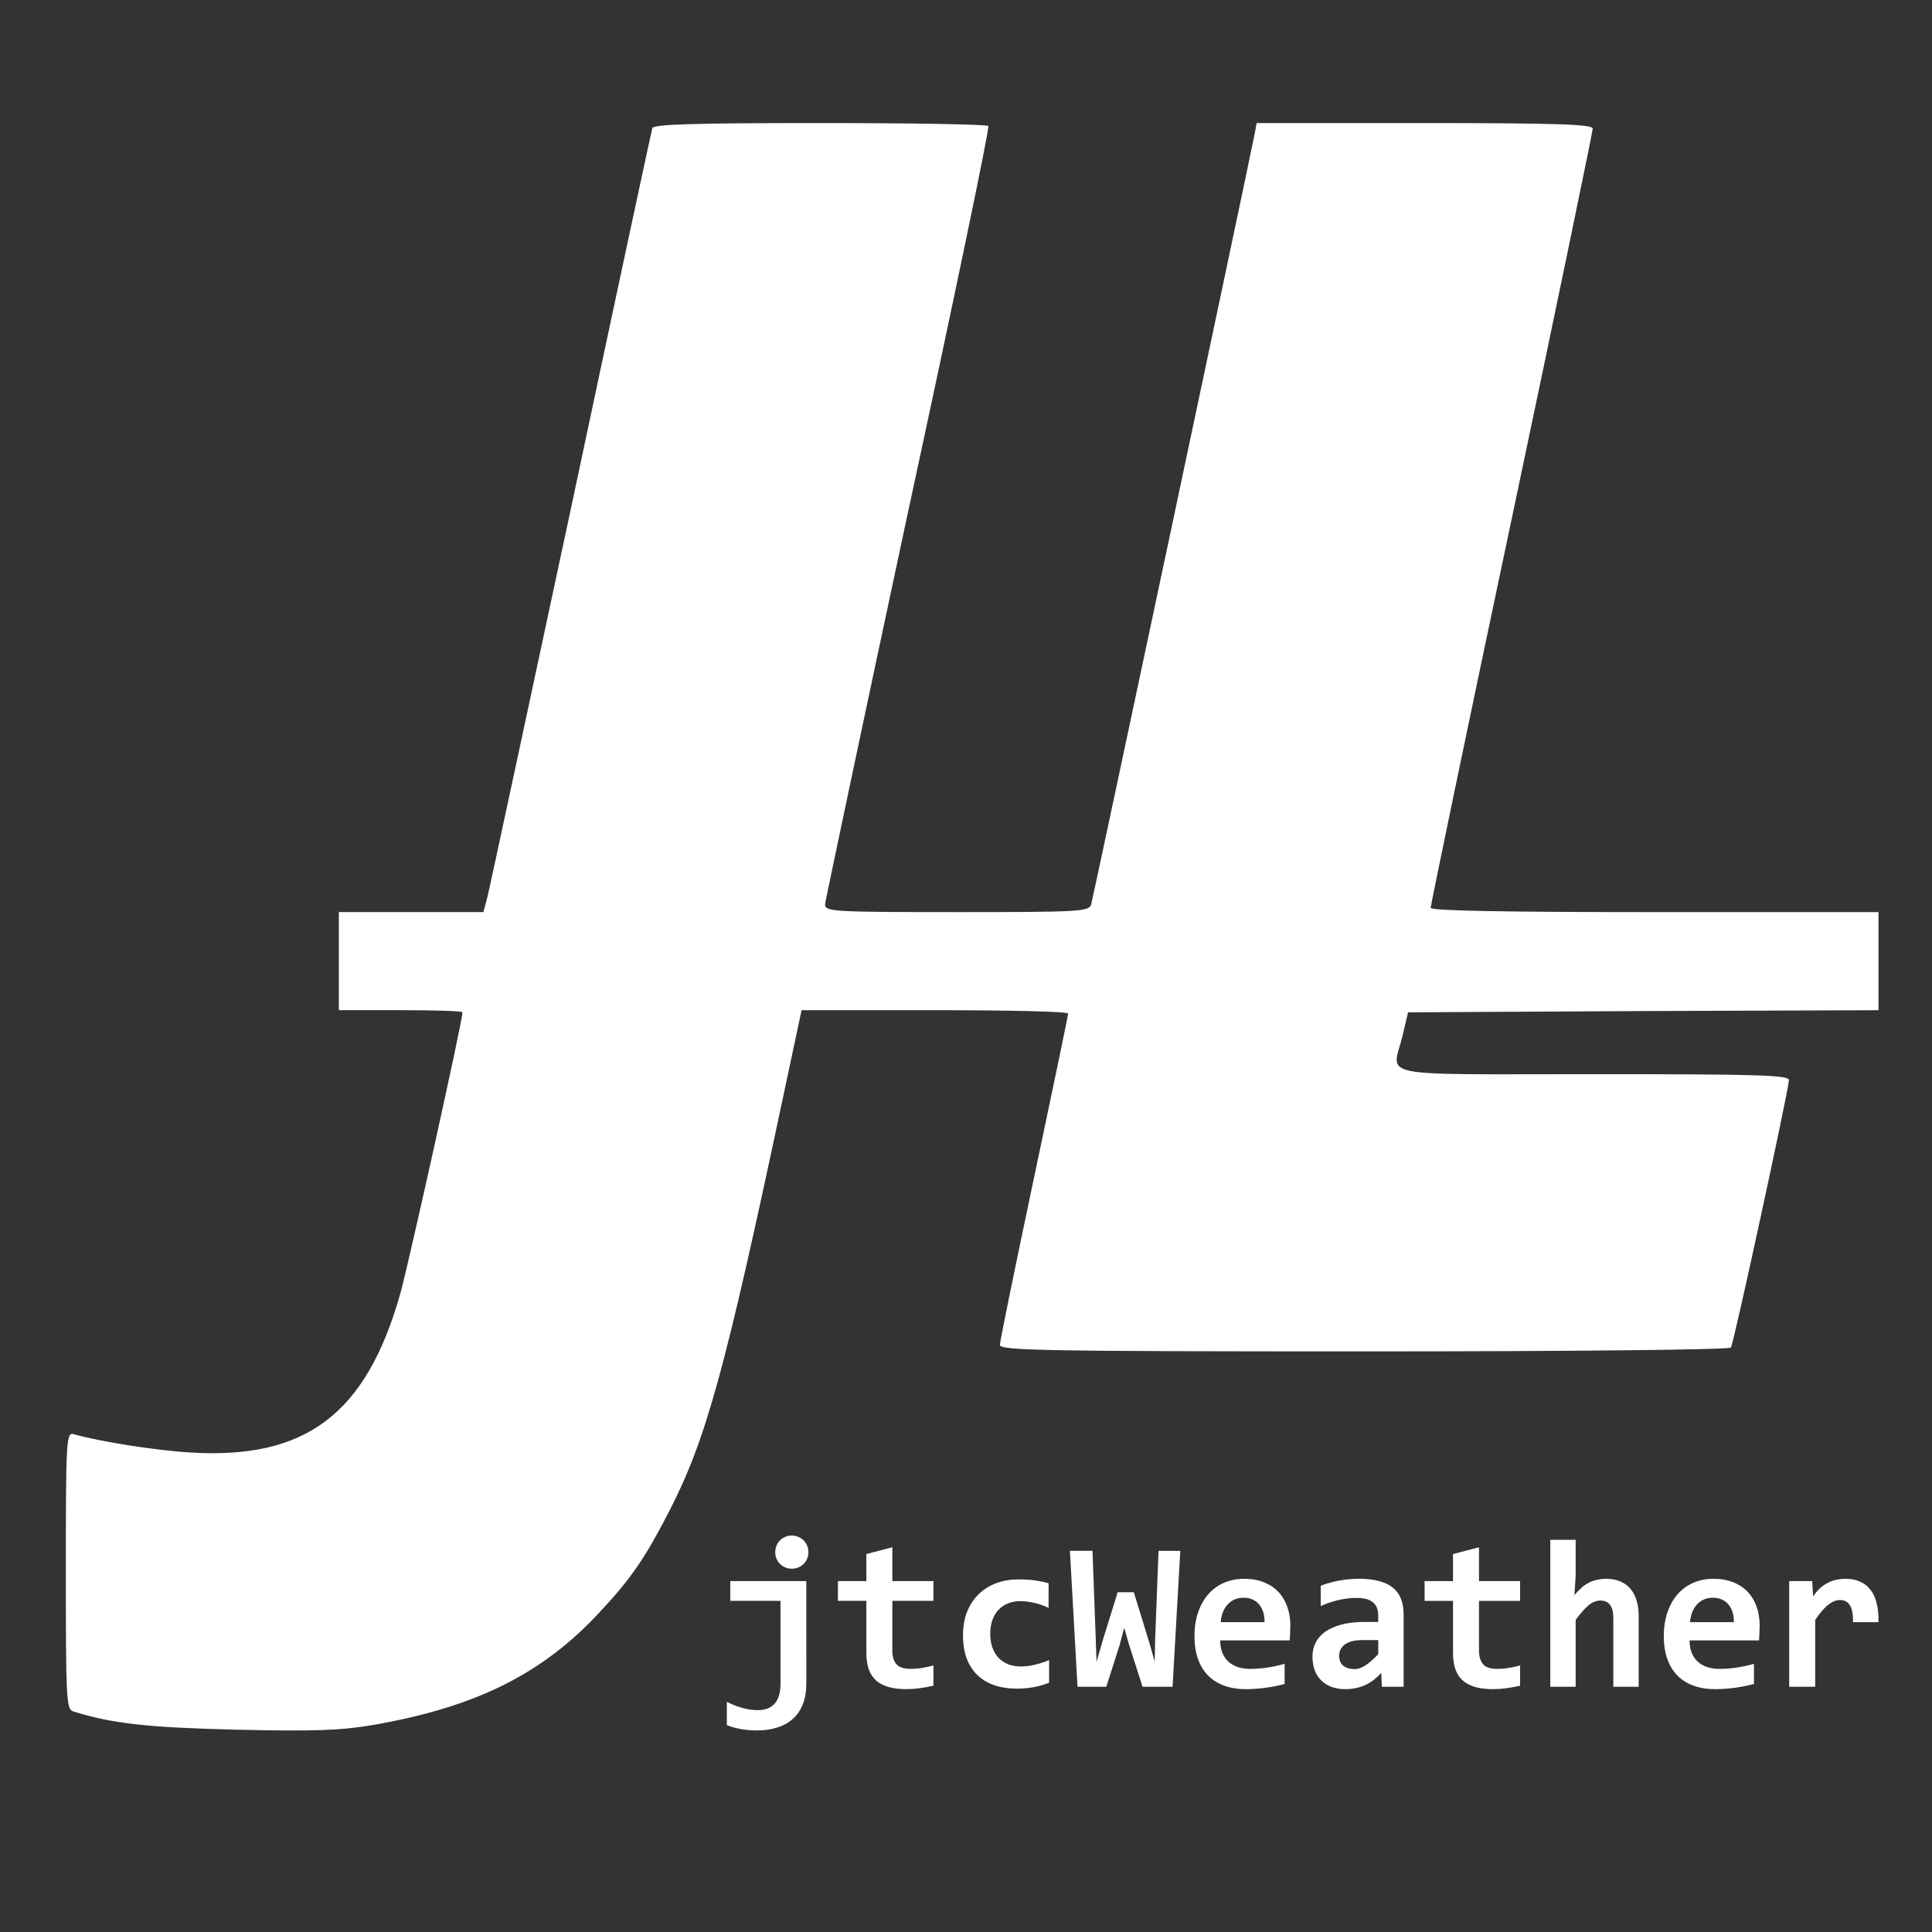 <?xml version="1.0" encoding="UTF-8" standalone="no"?>
<!-- Created with Inkscape (http://www.inkscape.org/) -->

<svg
   xmlns:dc="http://purl.org/dc/elements/1.1/"
   xmlns:cc="http://creativecommons.org/ns#"
   xmlns:rdf="http://www.w3.org/1999/02/22-rdf-syntax-ns#"
   xmlns:svg="http://www.w3.org/2000/svg"
   xmlns="http://www.w3.org/2000/svg"
   xmlns:sodipodi="http://sodipodi.sourceforge.net/DTD/sodipodi-0.dtd"
   xmlns:inkscape="http://www.inkscape.org/namespaces/inkscape"
   width="640"
   height="640"
   viewBox="0 0 169.333 169.333"
   version="1.1"
   id="svg821"
   inkscape:version="0.92.2 (5c3e80d, 2017-08-06)"
   sodipodi:docname="jtcWeather.svg">
  <rect x="0" y="0" width="169.333" height="169.333" fill="#333333" stroke="none"/>
  <defs
     id="defs815" />
  <sodipodi:namedview
     id="base"
     pagecolor="#ffffff"
     bordercolor="#666666"
     borderopacity="1.0"
     inkscape:pageopacity="0.0"
     inkscape:pageshadow="2"
     inkscape:zoom="1"
     inkscape:cx="290.78117"
     inkscape:cy="331.42857"
     inkscape:document-units="mm"
     inkscape:current-layer="layer1"
     showgrid="false"
     units="px"
     inkscape:window-width="1920"
     inkscape:window-height="1009"
     inkscape:window-x="-8"
     inkscape:window-y="-8"
     inkscape:window-maximized="1" />
  <g
     inkscape:label="Layer 1"
     inkscape:groupmode="layer"
     id="layer1"
     transform="translate(0,-127.667)">
    <g
       aria-label="jtcWeather"
       style="font-style:normal;font-variant:normal;font-weight:bold;font-stretch:normal;font-size:18.671px;line-height:1.25;font-family:Consolas;-inkscape-font-specification:'Consolas Bold';font-variant-ligatures:normal;font-variant-caps:normal;font-variant-numeric:normal;text-align:start;letter-spacing:0px;word-spacing:0px;writing-mode:lr-tb;text-anchor:start;fill:#000000;fill-opacity:1;stroke:none;stroke-width:0.389"
       id="text1395">
      <g
         id="g1430"
         style="fill:#ffffff;fill-opacity:1">
        <path
           id="path1415"
           style="fill:#ffffff;fill-opacity:1;stroke-width:0.389"
           d="m 162.406,269.845 q 0.018,-0.52 -0.055,-0.884 -0.064,-0.365 -0.219,-0.602 -0.146,-0.237 -0.365,-0.346 -0.219,-0.109 -0.501,-0.109 -0.492,0 -1.021,0.41 -0.52,0.401 -1.149,1.331 v 5.862 h -2.279 v -9.263 h 2.015 l 0.082,1.349 q 0.228,-0.356 0.511,-0.638 0.292,-0.283 0.638,-0.483 0.356,-0.21 0.784,-0.319 0.428,-0.109 0.939,-0.109 0.702,0 1.24,0.246 0.547,0.237 0.912,0.711 0.374,0.474 0.547,1.194 0.182,0.711 0.155,1.65 z m -8.178,0.319 q 0,0.228 -0.018,0.593 -0.009,0.365 -0.036,0.684 h -6.09 q 0,0.611 0.182,1.076 0.191,0.465 0.529,0.784 0.346,0.31 0.821,0.474 0.483,0.164 1.067,0.164 0.675,0 1.44,-0.1 0.775,-0.109 1.605,-0.346 v 1.769 q -0.356,0.1 -0.775,0.182 -0.419,0.082 -0.857,0.146 -0.438,0.064 -0.884,0.091 -0.447,0.036 -0.866,0.036 -1.058,0 -1.896,-0.301 -0.839,-0.301 -1.422,-0.884 -0.583,-0.593 -0.893,-1.459 -0.31,-0.866 -0.31,-2.006 0,-1.13 0.31,-2.051 0.31,-0.93 0.875,-1.586 0.565,-0.666 1.368,-1.021 0.811,-0.365 1.805,-0.365 0.985,0 1.741,0.31 0.757,0.301 1.267,0.848 0.511,0.547 0.775,1.304 0.264,0.757 0.264,1.659 z m -2.261,-0.319 q 0.009,-0.547 -0.137,-0.948 -0.146,-0.41 -0.401,-0.675 -0.246,-0.264 -0.583,-0.392 -0.328,-0.128 -0.711,-0.128 -0.839,0 -1.377,0.565 -0.538,0.556 -0.638,1.577 z m -10.566,5.661 v -6.035 q 0,-1.522 -1.13,-1.522 -0.565,0 -1.085,0.456 -0.511,0.456 -1.085,1.24 v 5.862 h -2.224 v -12.882 h 2.224 v 3.173 l -0.109,1.677 q 0.283,-0.337 0.574,-0.602 0.292,-0.274 0.629,-0.456 0.337,-0.182 0.729,-0.274 0.392,-0.1 0.866,-0.1 0.711,0 1.24,0.237 0.529,0.228 0.884,0.656 0.356,0.419 0.529,1.021 0.182,0.593 0.182,1.331 v 6.218 z m -8.169,-0.091 q -0.602,0.137 -1.213,0.219 -0.611,0.082 -1.158,0.082 -0.912,0 -1.577,-0.191 -0.656,-0.191 -1.094,-0.583 -0.428,-0.392 -0.638,-0.994 -0.201,-0.611 -0.201,-1.45 v -4.522 h -2.489 v -1.732 h 2.489 v -2.37 l 2.279,-0.593 v 2.963 h 3.601 v 1.732 h -3.601 v 4.358 q 0,0.793 0.365,1.203 0.365,0.401 1.222,0.401 0.547,0 1.067,-0.091 0.52,-0.091 0.948,-0.21 z m -12.116,0.091 -0.055,-1.213 q -0.292,0.31 -0.611,0.574 -0.319,0.255 -0.702,0.447 -0.383,0.191 -0.839,0.292 -0.447,0.109 -0.985,0.109 -0.711,0 -1.249,-0.21 -0.538,-0.21 -0.903,-0.583 -0.365,-0.374 -0.556,-0.903 -0.182,-0.529 -0.182,-1.167 0,-0.656 0.274,-1.213 0.283,-0.556 0.848,-0.957 0.574,-0.401 1.422,-0.629 0.857,-0.228 2.006,-0.228 h 1.213 v -0.556 q 0,-0.356 -0.1,-0.638 -0.1,-0.292 -0.328,-0.492 -0.219,-0.201 -0.574,-0.31 -0.356,-0.109 -0.875,-0.109 -0.821,0 -1.623,0.191 -0.793,0.182 -1.541,0.52 v -1.778 q 0.666,-0.264 1.532,-0.438 0.875,-0.173 1.814,-0.173 1.03,0 1.769,0.201 0.738,0.191 1.213,0.583 0.483,0.392 0.711,0.985 0.228,0.583 0.228,1.368 v 6.327 z m -0.319,-4.093 h -1.358 q -0.565,0 -0.957,0.109 -0.392,0.109 -0.638,0.301 -0.246,0.191 -0.365,0.447 -0.109,0.246 -0.109,0.529 0,0.565 0.365,0.866 0.365,0.292 0.994,0.292 0.465,0 0.966,-0.337 0.501,-0.337 1.103,-0.966 z m -7.704,-1.249 q 0,0.228 -0.018,0.593 -0.009,0.365 -0.036,0.684 h -6.09 q 0,0.611 0.182,1.076 0.191,0.465 0.529,0.784 0.346,0.31 0.821,0.474 0.483,0.164 1.067,0.164 0.675,0 1.44,-0.1 0.775,-0.109 1.605,-0.346 v 1.769 q -0.356,0.1 -0.775,0.182 -0.419,0.082 -0.857,0.146 -0.438,0.064 -0.884,0.091 -0.447,0.036 -0.866,0.036 -1.058,0 -1.896,-0.301 -0.839,-0.301 -1.422,-0.884 -0.583,-0.593 -0.893,-1.459 -0.31,-0.866 -0.31,-2.006 0,-1.13 0.31,-2.051 0.31,-0.93 0.875,-1.586 0.565,-0.666 1.368,-1.021 0.811,-0.365 1.805,-0.365 0.985,0 1.741,0.31 0.757,0.301 1.267,0.848 0.511,0.547 0.775,1.304 0.264,0.757 0.264,1.659 z m -2.261,-0.319 q 0.009,-0.547 -0.137,-0.948 -0.146,-0.41 -0.401,-0.675 -0.246,-0.264 -0.583,-0.392 -0.328,-0.128 -0.711,-0.128 -0.839,0 -1.377,0.565 -0.538,0.556 -0.638,1.577 z m -8.059,5.661 h -2.635 l -1.176,-3.674 -0.428,-1.495 -0.41,1.532 -1.158,3.638 h -2.525 l -0.666,-11.916 h 1.978 l 0.283,7.64 0.073,2.088 0.538,-1.86 1.313,-4.239 h 1.413 l 1.386,4.495 0.447,1.586 0.036,-1.86 0.301,-7.849 h 1.905 z m -10.822,-0.356 q -0.656,0.264 -1.358,0.392 -0.702,0.128 -1.468,0.128 -1.103,0 -1.978,-0.301 -0.875,-0.301 -1.486,-0.893 -0.611,-0.593 -0.939,-1.468 -0.319,-0.875 -0.319,-2.024 0,-1.112 0.346,-2.015 0.356,-0.903 0.994,-1.541 0.638,-0.638 1.532,-0.985 0.903,-0.346 2.006,-0.346 0.903,0 1.513,0.1 0.62,0.091 1.112,0.237 v 2.161 q -0.565,-0.283 -1.231,-0.438 -0.656,-0.155 -1.249,-0.155 -0.62,0 -1.112,0.21 -0.492,0.21 -0.83,0.583 -0.337,0.374 -0.52,0.912 -0.173,0.529 -0.173,1.167 0,0.666 0.191,1.194 0.191,0.529 0.538,0.903 0.356,0.365 0.848,0.565 0.492,0.191 1.094,0.191 0.292,0 0.611,-0.036 0.328,-0.046 0.647,-0.119 0.328,-0.082 0.638,-0.182 0.319,-0.1 0.593,-0.219 z m -10.138,0.264 q -0.602,0.137 -1.213,0.219 -0.611,0.082 -1.158,0.082 -0.912,0 -1.577,-0.191 -0.656,-0.191 -1.094,-0.583 -0.428,-0.392 -0.638,-0.994 -0.201,-0.611 -0.201,-1.45 v -4.522 h -2.489 v -1.732 h 2.489 v -2.37 l 2.279,-0.593 v 2.963 h 3.601 v 1.732 h -3.601 v 4.358 q 0,0.793 0.365,1.203 0.365,0.401 1.222,0.401 0.547,0 1.067,-0.091 0.52,-0.091 0.948,-0.21 z m -11.141,-0.173 q 0,1.039 -0.31,1.805 -0.301,0.775 -0.875,1.276 -0.565,0.511 -1.368,0.757 -0.793,0.255 -1.778,0.255 -0.802,0 -1.495,-0.137 -0.693,-0.137 -1.14,-0.328 v -2.042 q 0.255,0.137 0.574,0.264 0.328,0.137 0.675,0.237 0.356,0.109 0.72,0.164 0.365,0.064 0.72,0.064 1.012,0 1.513,-0.583 0.501,-0.583 0.501,-1.714 v -7.284 h -4.403 v -1.732 h 6.664 z m 0.182,-11.533 q 0,0.301 -0.109,0.565 -0.109,0.264 -0.31,0.465 -0.191,0.191 -0.465,0.31 -0.264,0.109 -0.574,0.109 -0.31,0 -0.574,-0.109 -0.264,-0.119 -0.465,-0.31 -0.191,-0.201 -0.301,-0.465 -0.109,-0.264 -0.109,-0.565 0,-0.301 0.109,-0.565 0.109,-0.264 0.301,-0.465 0.201,-0.201 0.465,-0.31 0.264,-0.119 0.574,-0.119 0.31,0 0.574,0.119 0.274,0.109 0.465,0.31 0.201,0.201 0.31,0.465 0.109,0.264 0.109,0.565 z M 57.172,138.9 c -0.075,0.262 -3.29,15.214 -7.102,33.195 -3.85,17.98 -7.14,33.344 -7.327,34.092 l -0.374,1.42 h -6.317 -6.355 v 4.299 4.299 h 5.42 c 2.99,0 5.42,0.075 5.42,0.187 0,0.748 -4.71,22.018 -5.458,24.672 -2.99,10.542 -8.261,14.541 -18.429,13.906 -3.103,-0.187 -8,-0.972 -10.205,-1.607 -0.635,-0.187 -0.673,0.561 -0.673,11.962 0,11.214 0.037,12.149 0.635,12.336 3.439,1.084 6.616,1.42 14.317,1.607 6.803,0.15 9.084,0.075 11.962,-0.411 9.046,-1.57 14.878,-4.486 19.887,-9.906 2.729,-2.916 3.962,-4.71 6.093,-8.859 3.215,-6.243 4.897,-12.336 9.981,-36.335 l 1.607,-7.551 h 11.663 c 6.43,0 11.7,0.112 11.7,0.299 0,0.15 -1.346,6.616 -2.991,14.392 -1.645,7.775 -2.99,14.354 -2.99,14.653 0,0.486 4.149,0.561 31.924,0.561 18.803,0 32.036,-0.15 32.148,-0.336 0.262,-0.411 5.084,-22.69 5.084,-23.438 0,-0.449 -2.729,-0.523 -17.195,-0.523 -19.476,0 -17.569,0.374 -16.672,-3.364 l 0.486,-2.056 20.597,-0.112 20.634,-0.075 v -4.299 -4.299 h -19.625 c -12.859,0 -19.625,-0.112 -19.625,-0.374 0,-0.224 3.177,-15.551 7.102,-34.092 3.925,-18.578 7.102,-33.942 7.102,-34.204 -1e-5,-0.374 -3.103,-0.486 -14.728,-0.486 h -14.728 l -0.187,1.009 c -1.121,5.532 -14.167,66.987 -14.317,67.473 -0.187,0.635 -1.084,0.673 -11.775,0.673 -10.766,0 -11.551,-0.037 -11.551,-0.673 0.037,-0.336 3.29,-15.775 7.252,-34.279 4,-18.504 7.177,-33.755 7.065,-33.942 -0.075,-0.15 -6.729,-0.262 -14.728,-0.262 -11.327,0 -14.616,0.112 -14.728,0.449 z"
           inkscape:connector-curvature="0" />
      </g>
    </g>
  </g>
</svg>
